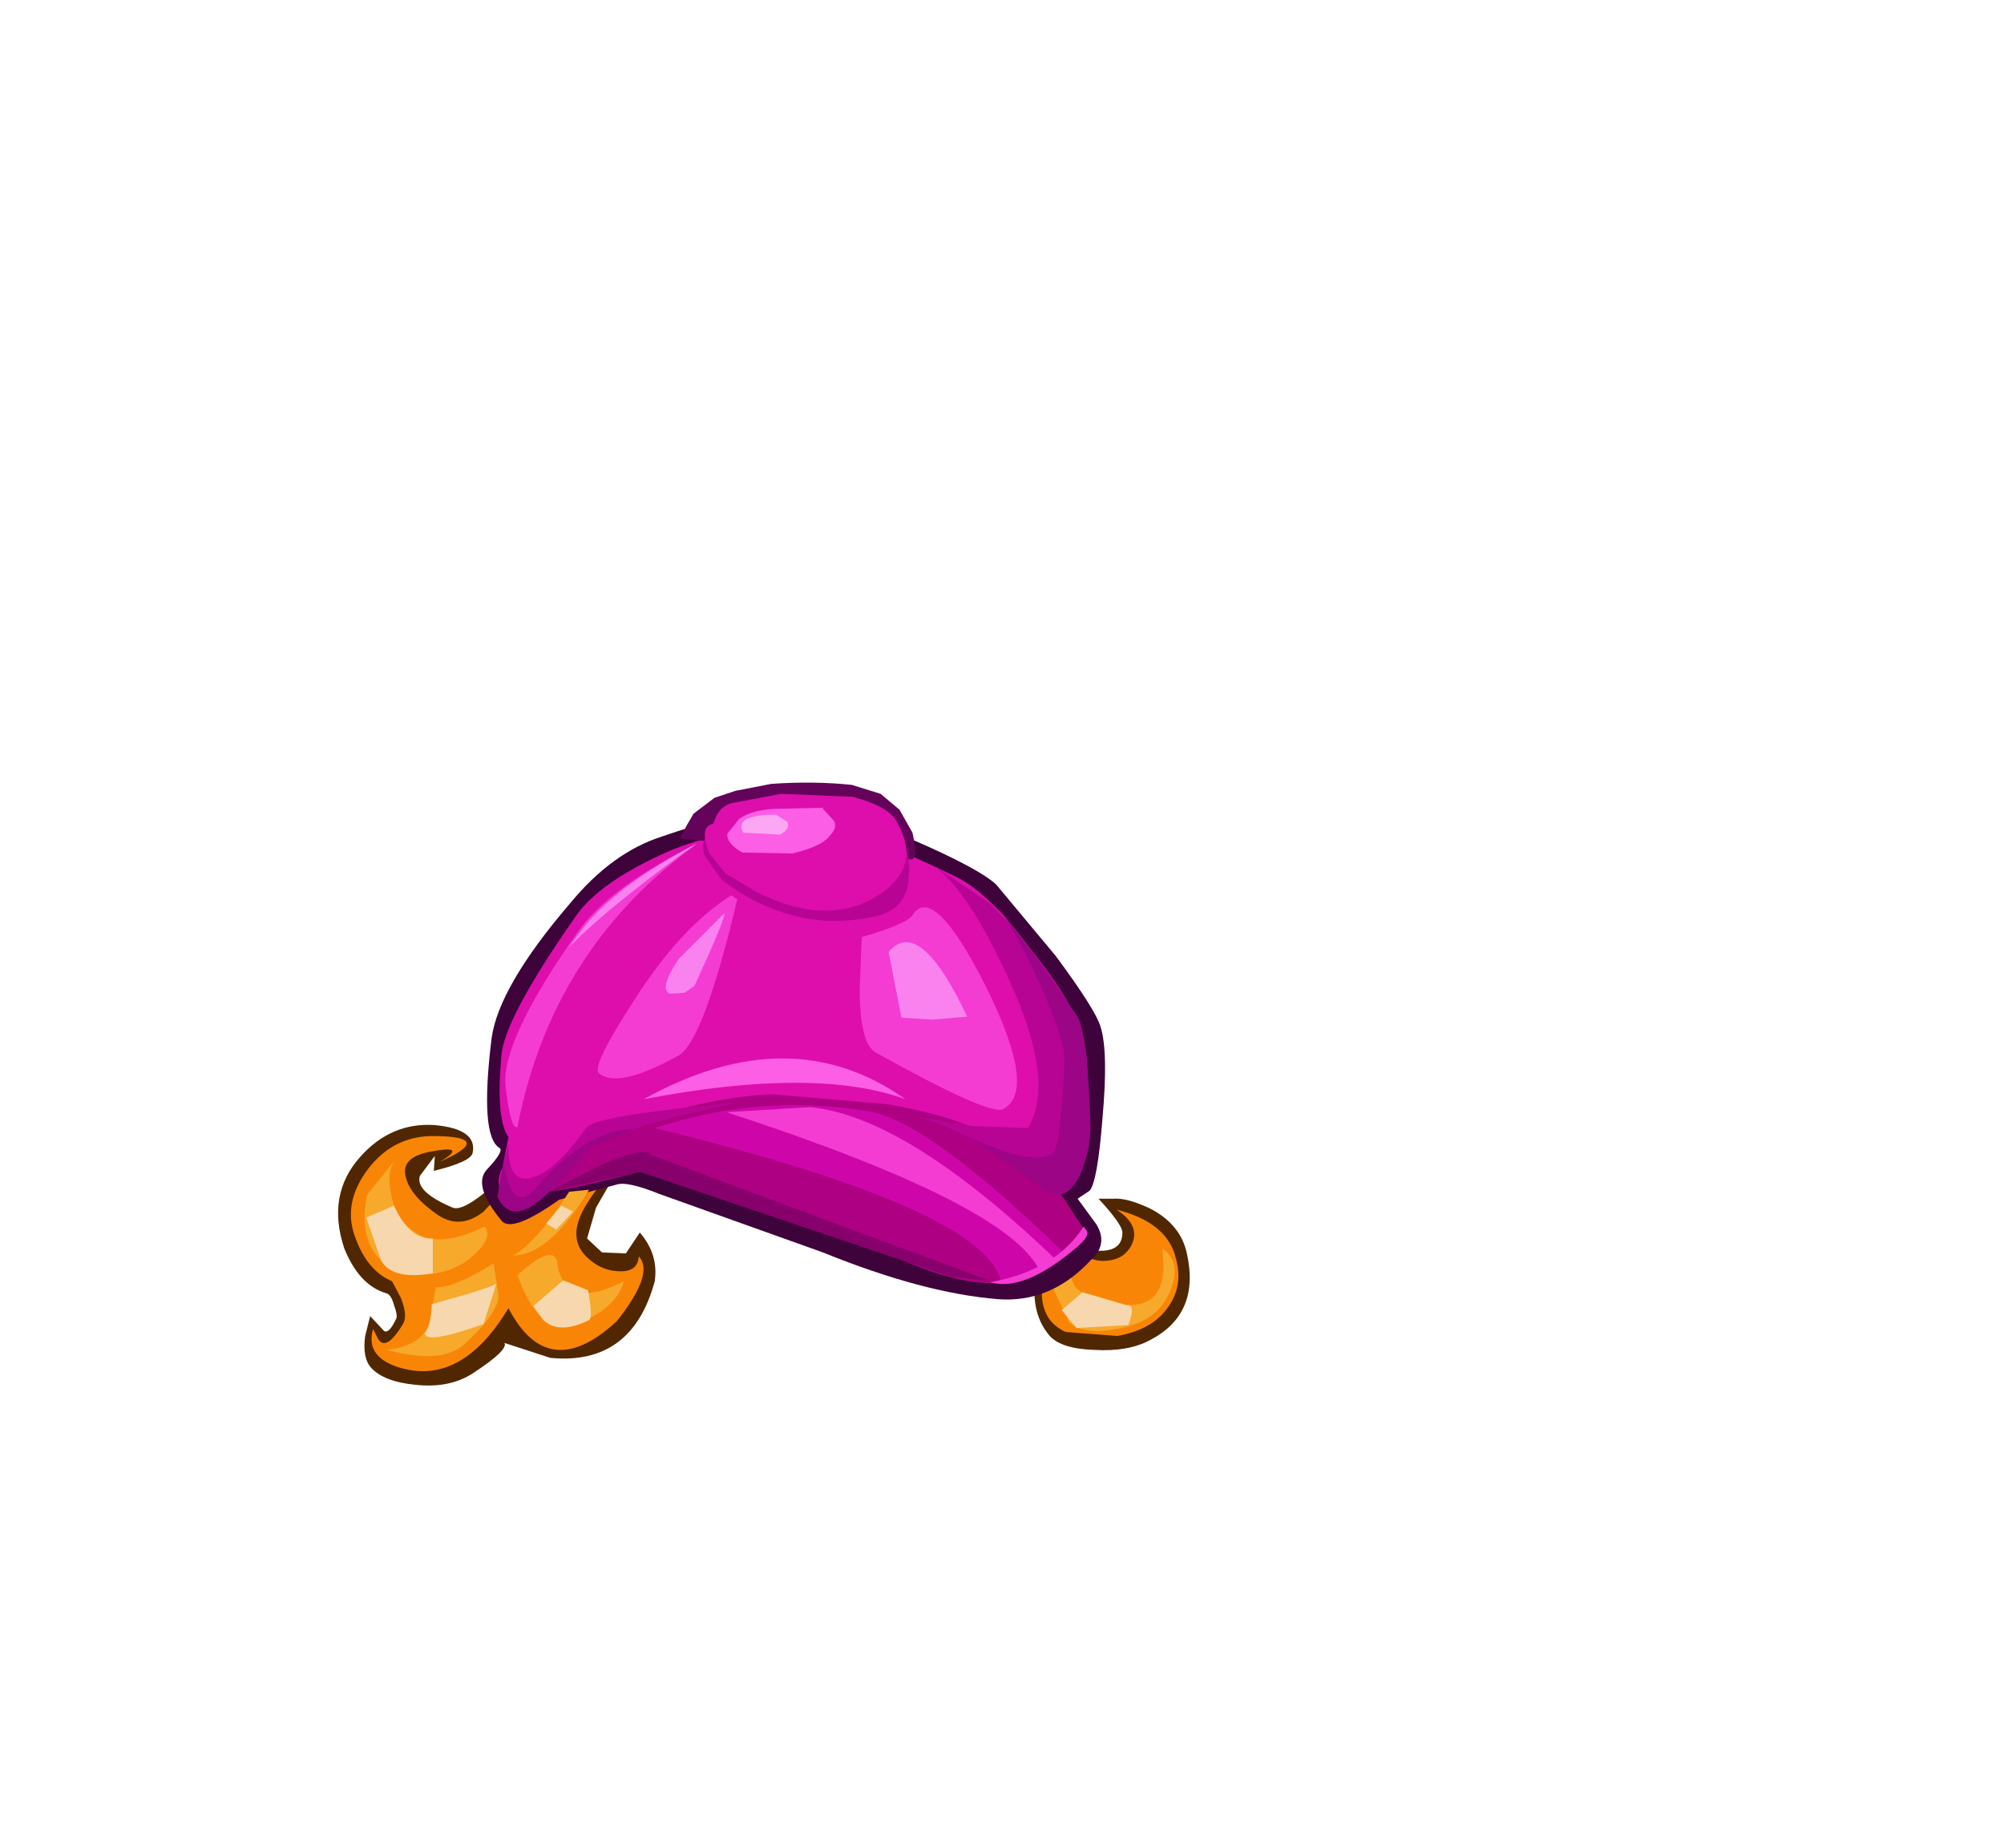 <svg xmlns:xlink="http://www.w3.org/1999/xlink" height="92.9" width="100.7" xmlns="http://www.w3.org/2000/svg"><use height="30.3" transform="translate(17 39.35)" width="42.8" xlink:href="#a"/><defs><g id="a" fill-rule="evenodd"><path d="m-7.95 9.65-.75 1.3-.45 1.55.75.7 1.2.05.7-1.05q.95 1.1.75 2.45Q-6.9 18.9-11 18.5l-2.3-.75q.2.35-1.55 1.5-1.2.8-2.95.6-1.55-.15-2.2-.85-.45-.5-.3-1.6l.25-1 .7.75q.25.15.6-.6.1-.15-.1-.7-.15-.55-.4-.6-1.35-.4-2.1-2.25-.9-2.7.8-4.6Q-19 6.65-16.8 6.8q2.15.2 1.9 1.4-.1.45-1.95.9l.05-.75-.75 1q-.25.8 1.65 1.6.5.2 1.9-1 3.35-2.8 6.05-.3" fill="#512702" transform="translate(21.65 10.4)"/><path d="M-6.4 8.7q-1.45-.15-2.85 2.2-.9 1.55.05 2.5.75.75 1.75.75.85 0 .9-.75.8.85-1.1 3.25-3.45 3.2-5.45-.65-2.4 4-5.6 2.95-1.6-.55-1.2-1.9l.25.5q.4.65 1.25-.75.25-.4-.1-1.3l-.45-.85q-1.3-.55-1.9-2.35-.55-1.65.7-3.3 1.3-1.7 3.4-1.65 3 .05.2 1.3 1.5-.9-.55-.5-1.45.3-1.15 1.3.25.95 1.65 1.9 1.1.7 2.25-.2l1.2-1.3q2-1.85 6.75-1.15" fill="#f98506" transform="translate(21.65 10.4)"/><path d="M17.3 10.5q.7-.05 1.85.5 1.55.8 1.85 2.3.65 3-1.85 4.3-1.1.6-2.8.5-1.65-.05-2.25-.7-.9-1.05-.75-2.7.3-1.9 2.95-1.6 1.45.15 1.45-.9 0-.4-1.2-1.7h.75" fill="#512702" transform="translate(21.65 10.4)"/><path d="M18.2 12.85q.5-1-.75-1.8 2.6.65 3 2.5.4 1.5-.6 2.65-.75.9-2.35 1.2l-2.6-.2q-1.75-.8-.95-3.5l.8-.5.75-.15q.7.7 1.6.55.75-.1 1.1-.75" fill="#f98506" transform="translate(21.65 10.4)"/><path d="M19.75 13q1.15.8.2 2.55-.7 1.2-2.5 1.5-1.6.3-2.35-.3l-1.05-2.2.95-.45.35.8q.55.65 2.2.9 2.65.4 2.2-2.8" fill="#f7a92b" transform="translate(21.65 10.4)"/><path d="M-5.4-7.7Q1.2-10 4.3-8.75q5.9 2.35 7.1 3.45l3 3.6q2 2.7 2.25 3.55.4 1.25.1 4.6-.25 3.2-.65 3.65l-.6.4.95 1.3q.6 1-.3 1.8-2 2.15-4.65 1.95-3.75-.3-8.8-2.35l-8.25-2.95q-1.6-.65-2.15-.45l-2.85.75q-2.4 1.7-2.9 1.05-1.45-1.75-.75-2.55.9-.95.65-1.1-1-.6-.4-5.5.35-2.6 3.95-6.8Q-7.9-6.9-5.4-7.7" fill="#3d033a" transform="translate(21.65 10.4)"/><path d="M15.9 12.15q.1.6-2.3 2-2.5 1.45-7.1-.65-10.7-4.3-13-4.35-5.35 1.4-4.85.8 2.55-3.3 10.15-4.8 4.35-.85 9.3.65 3.55 1.05 4.55 1.95l1.8 2.2 1.45 2.2" fill="#ad0083" transform="translate(21.65 10.4)"/><path d="M4.05-7.9q1.45.35 5.2 2.15 2.6 1.2 5.7 6.55 1.25 2.2.9 5.45-.5 4.9-1.75 3.5Q13.15 8.6 10.3 7q-1.1-.65-4.35-1.25L.1 5.25q-3.95.2-8.75 2.15-2.8 3.2-3.8 3.3-.75.05-1-.5-.3-.6.05-1.25l.3-1.55q-.65-.9-.35-4.15.2-1.9 3.7-6.9 1.2-1.8 4.9-3.4 4.7-1.8 8.9-.85" fill="#dd0eac" transform="translate(21.65 10.4)"/><path d="m5.6-9.85.95.8.65 1.15q.3 1.3-.05 1.35L-4.5-7.6l.35-.65.35-.6 1.05-.8L-1.7-10l1.8-.35q2.15-.15 4.05.05l1.45.45" fill="#63035a" transform="translate(21.65 10.4)"/><path d="M6.25-7.9q.95.6.75 2.4-.15 1.55-1.85 1.85-1.8.35-3.35.05-2.3-.45-4.2-1.95l-.85-1.2q-.25-.8.4-1.35l9.1.2" fill="#b70495" transform="translate(21.65 10.4)"/><path d="M6.35-8.55Q7.7-6.35 5.7-4.9q-2.6 1.85-6.3 0l-1.6-.95-.8-1q-.55-1.35.2-1.5.25-.9 1-1.05l2.4-.45 3.6.15q1.7.45 2.15 1.15" fill="#dd0eac" transform="translate(21.65 10.4)"/><path d="M-9.55-3Q-7.9-5.25-3.6-7.35-10.9-2.1-12.65 6.9q-.35.15-.6-2.1-.2-2.3 3.7-7.8" fill="#f43bd2" transform="translate(21.65 10.4)"/><path d="m.55-9.1 2.15-.05v.05l.55.6q.2.35-.2.75-.4.55-1.9.9l-2.5-.05q-.8-.45-.75-.95l.6-.75q.75-.5 2.05-.5" fill="#fc5ee5" transform="translate(21.65 10.4)"/><path d="m.35-8.8.55.35q.2.35-.35.65l-1.85-.1q-.5-.9 1.65-.9" fill="#fca7f4" transform="translate(21.65 10.4)"/><path d="M-3.65-7.35Q-7.9-4.3-9.9-2.3l-.2.2.6-.8q1.65-2.25 5.85-4.45" fill="#f982ee" transform="translate(21.65 10.4)"/><path d="M4.95 6.1q3 .45 9.95 7.2-1.8 1.35-3.25 1.35-.85-3.65-17.4-7.7 5.3-1.75 10.7-.85" fill="#ce06a9" transform="translate(21.65 10.4)"/><path d="M13.6 14.15q-1.5-3.35-15.75-8l4.2-.25q4.85.45 12.45 7.75l-.9.5" fill="#f43bd2" transform="translate(21.65 10.4)"/><path d="M12.1-.4q-1.95-4.35-3.7-5.75l2.7 1.8q4.2 4.4 4.75 7.05.3 1.55 0 4.05-.3 2.6-.95 3.25-.15.5-.75.15l-2.25-1.8q-3.75-2-5.2-2.1l3.55.6 2.75.1q1.4-2.3-.9-7.35" fill="#b70495" transform="translate(21.65 10.4)"/><path d="m-10.05 10.15 1-.1q-2 3.3-3.8 3.3 1.2-.7 2.8-3.2m-2.6 4.2q1.75-1.6 2-.7v.15q.45 2.35 3.35.85-.4 1.45-2.55 2.2-1.65.6-2.8-2.5m-4.8-.05q-1.35 0-2.05-.7-1.15-1.1-.7-3.3l1.45-1.8q-.5.6-.25 1.75.2 1.2 1.15 1.9 1.2.9 3.55-.25.5.6-.8 1.65-1 .75-2.35.75m-1.75 3.8q2.05-.25 2.2-1.75l.25-1.4q.9.05 2.9-1.2l.25 1.6q0 .9-1.7 2.45-1.15 1.05-3.9.3" fill="#f7a92b" transform="translate(21.65 10.4)"/><path d="m-11.85 15.9 1.5-1.3 1.25.5q.25 1.4.05 1.5-1.5.75-2.3 0l-.5-.7m-5.1-.1q3.1-.85 3.25-1.05l-.65 2.05q-2.95 1.05-2.95.45.3-.3.35-1.45m-3.3-4.35 1.4-.6q.75 1.7 1.95 1.65v1.75q-2.05.35-2.6-.65l-.75-2.15m9.05.3.75-.9.6.3-.85.9-.5-.3m25.9 4.35 1.05-.9 2.2.65q.5-.05.1 1l-2.6.15-.75-.9" fill="#f7d7ad" transform="translate(21.65 10.4)"/><path d="m11.65-3.9-.2-.3 2 2.6 2.05 2.95q.5.9.65 5.5 0 1.2-.5 2.4-.7 1.5-1.75.85l-3.65-2.6q3.3 1.45 4.05.65.35-.35.55-4.65 0-.95-1.2-3.7-1.2-2.65-2-3.7" fill="#9b0586" transform="translate(21.65 10.4)"/><path d="m11.15 14.65-2.1-.25L-6.5 9.15l-4.6 1 2.65-1.35q2.25-.95 2.5-.5l17.1 6.35" fill="#87006c" transform="translate(21.65 10.4)"/><path d="M11.1 14.7q3.3-.6 4.7-2.8l.15.2q.2.25-.5.85-2.65 2.25-4.35 1.75" fill="#f43bd2" transform="translate(21.65 10.4)"/><path d="M-9.2 6.95q.35-.55 5.75-1.1l2.1-.25-3.8.9q-3.3.95-3.7 1.3l-2.25 2.35q-1.15 1.1-2.05.75l-.45-.7.1-.85.4-1.6q-.05 2.15 1.3 1.65 1.1-.35 2.6-2.45" fill="#b70495" transform="translate(21.65 10.4)"/><path d="M-6.3 5.5q7.35-4.1 13.15 0Q2.3 3.85-6.3 5.5" fill="#fc5ee5" transform="translate(21.65 10.4)"/><path d="M-13.35 8.7q.45 2.6 1.6 1.3 2.6-3 4.95-3l-2.15.9q-2 2.35-2.95 2.95-1.2.75-1.75-.45l.3-1.7" fill="#9b0586" transform="translate(21.65 10.4)"/><path d="M-1.6-4.55Q-3.3 2.6-4.55 3.3q-3.05 1.7-4 .9-.4-.35 1.75-3.65 2.35-3.7 4.9-5.3l.3.2" fill="#f43bd2" transform="translate(21.65 10.4)"/><path d="m-4.55-1.55 2.3-2.3q.1.15-1.5 3.65l-.5.35L-5 .2q-.55-.25.45-1.75" fill="#f982ee" transform="translate(21.65 10.4)"/><path d="M7.2-3.75q1.05-1.65 3.7 3.6 2.6 5.25.85 6.15-.65.35-6.4-2.85-.8-.45-.8-3.2l.1-2.6Q6.9-3.3 7.2-3.75" fill="#f43bd2" transform="translate(21.65 10.4)"/><path d="M6.65 1.4 6-1.9q1.55-1.85 3.95 3.25L8.2 1.5l-1.55-.1" fill="#f982ee" transform="translate(21.65 10.4)"/></g></defs></svg>